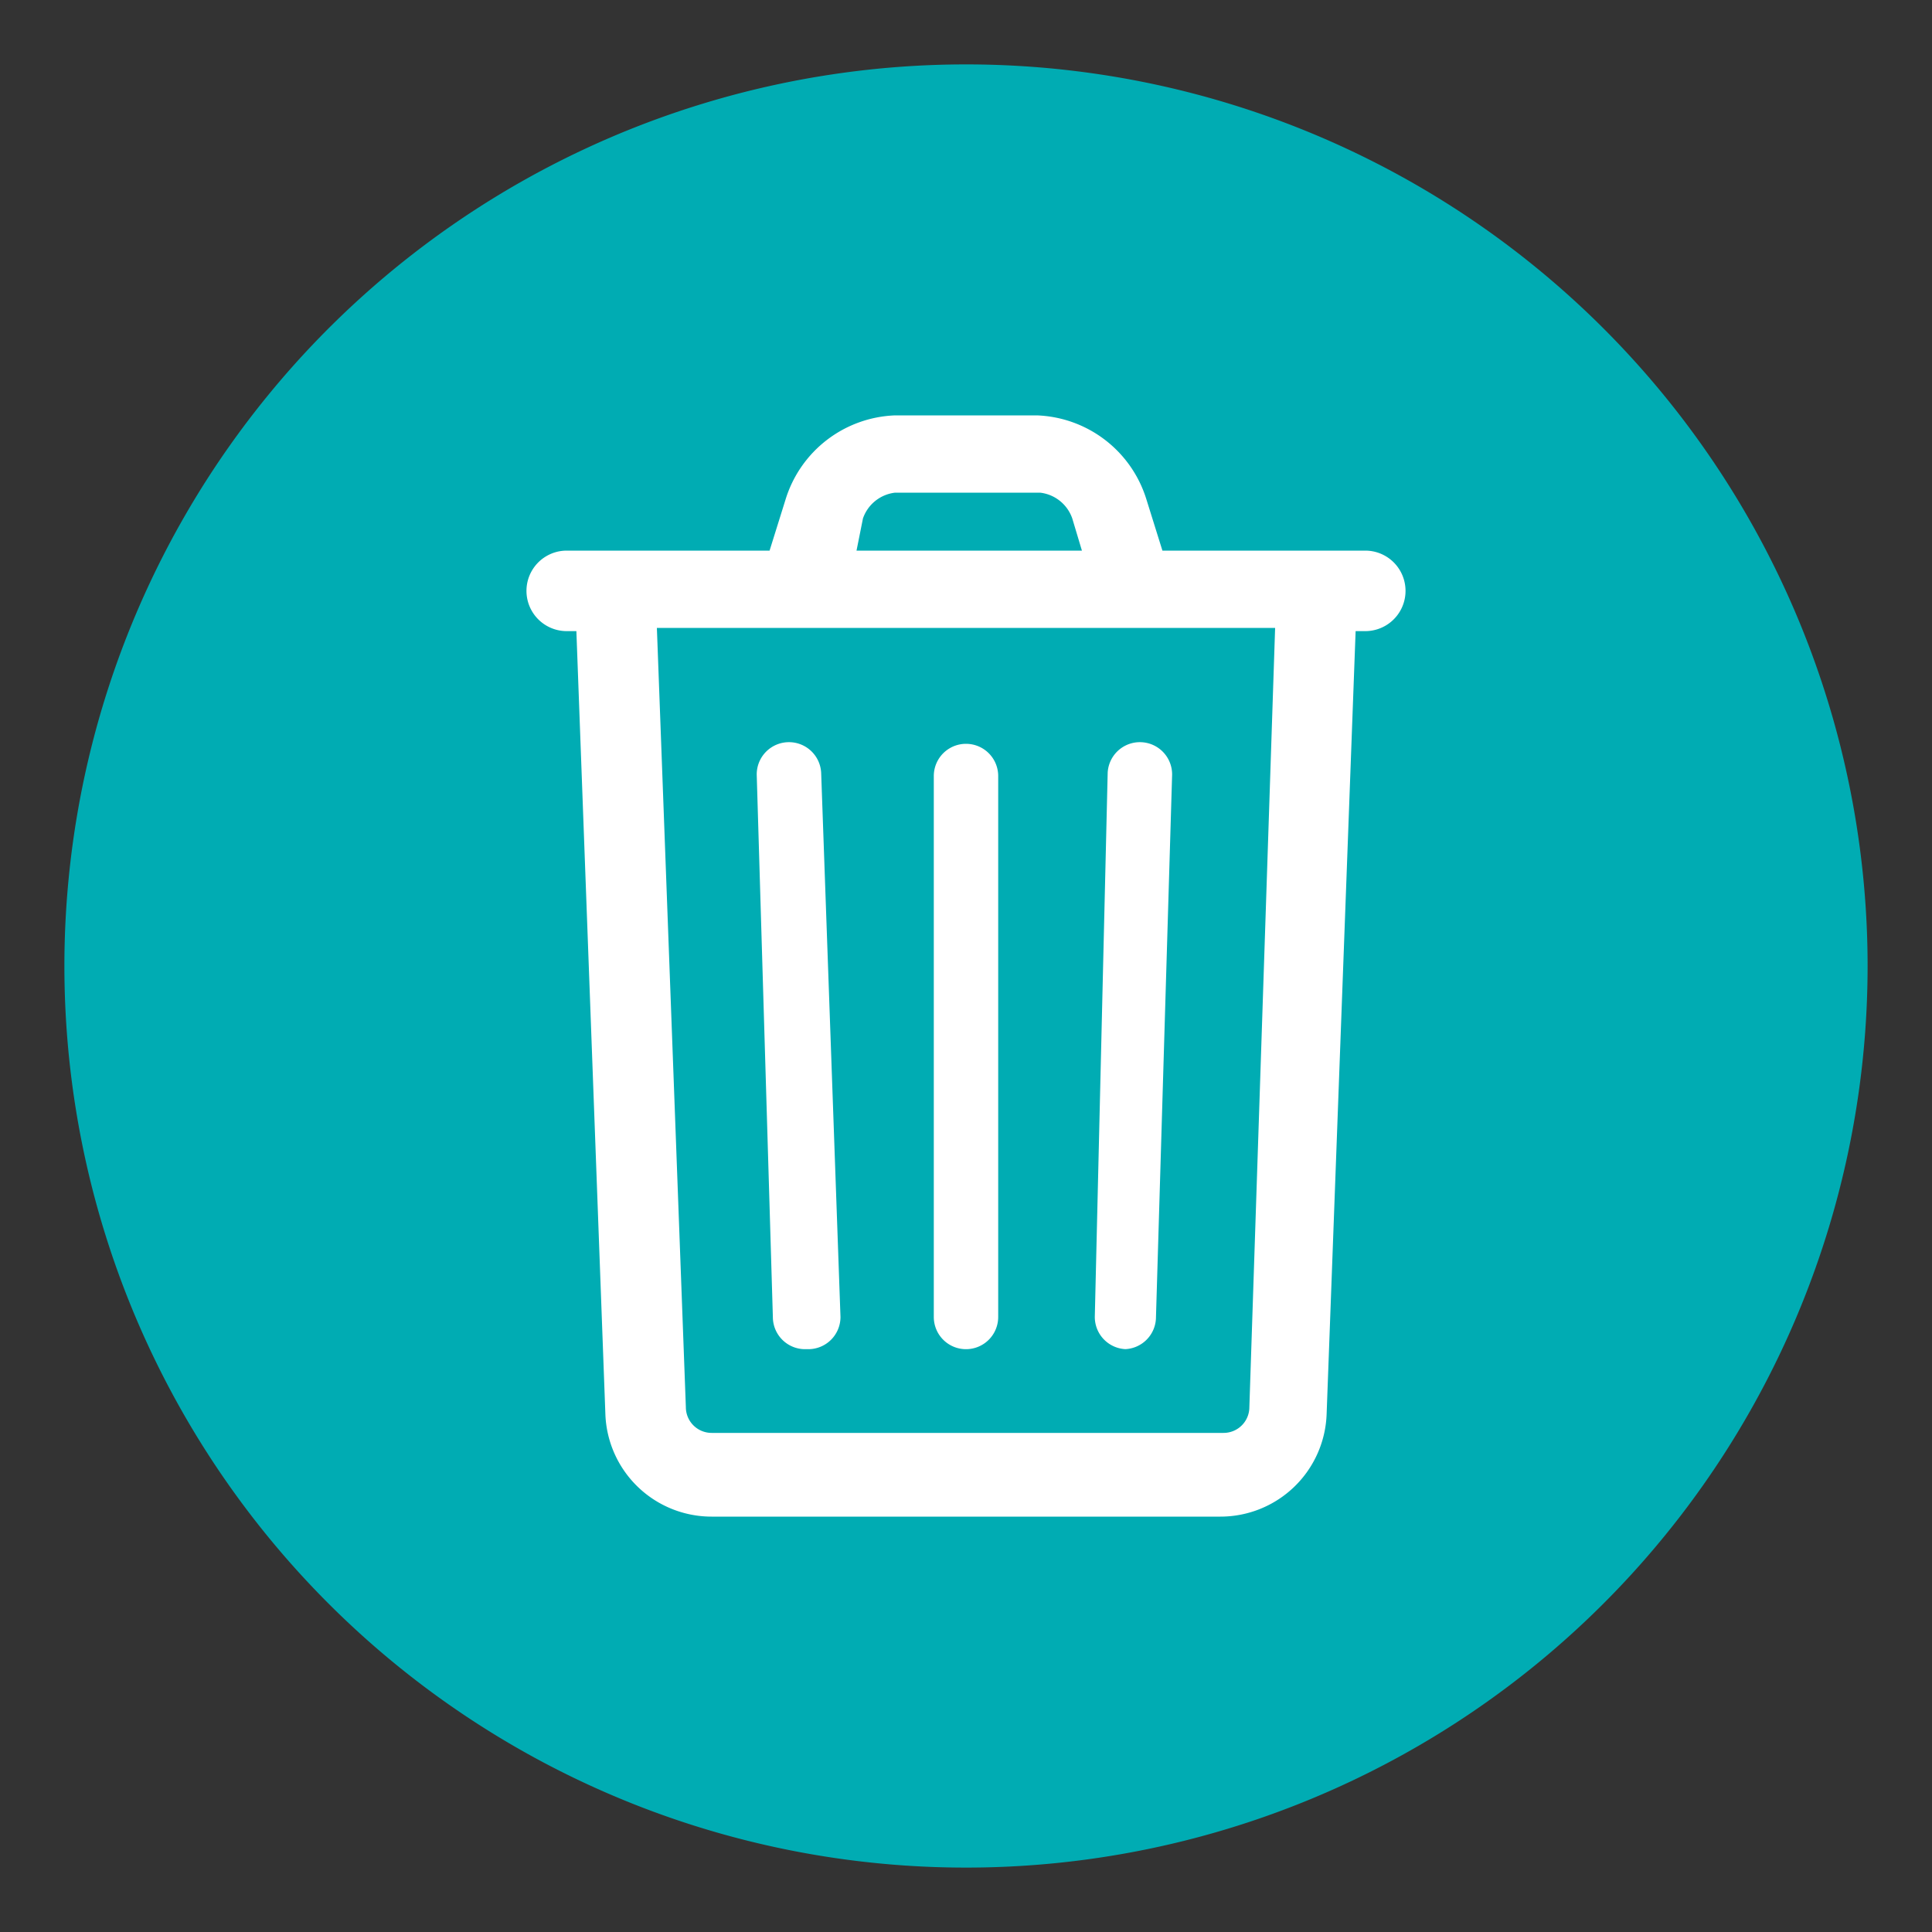 <svg xmlns="http://www.w3.org/2000/svg" xmlns:xlink="http://www.w3.org/1999/xlink" width="30" height="30" viewBox="0 0 30 30"><rect x="0" y="0" width="30" height="30" fill="#333333" stroke="none"/><defs><style>.a{fill:none;}.b{clip-path:url(#a);}.c{fill:#00acb3;fill-rule:evenodd;}.d{fill:#fff;}</style><clipPath id="a"><rect class="a" width="30" height="30"/></clipPath></defs><g transform="translate(15 15)"><g class="b" transform="translate(-15 -15)"><path class="c" d="M30,16A14,14,0,1,1,16,2,14,14,0,0,1,30,16" transform="translate(-1 -1)"/><path class="d" d="M29.5,32.5A.5.5,0,0,0,30,32V23.6a.5.5,0,0,0-1,0V32a.5.5,0,0,0,.5.5" transform="translate(-14.5 -11.55)"/><path class="d" d="M24.3,32.474a.5.5,0,0,0,.5-.5l-.3-8.45a.5.5,0,0,0-1,.05l.25,8.4a.5.5,0,0,0,.5.5" transform="translate(-11.749 -11.524)"/><path class="d" d="M34.45,32.474a.5.5,0,0,0,.5-.5l.25-8.4a.5.5,0,0,0-1-.05l-.2,8.45a.5.5,0,0,0,.5.5" transform="translate(-17 -11.524)"/><path class="d" d="M29.375,15h-3.15l-.25-.8a1.85,1.85,0,0,0-1.7-1.3h-2.2a1.85,1.85,0,0,0-1.7,1.3l-.25.8h-3.15a.625.625,0,1,0,0,1.25h.15l.45,12.15a1.65,1.65,0,0,0,1.65,1.6h7.9a1.65,1.65,0,0,0,1.65-1.6l.45-12.15h.15a.625.625,0,0,0,0-1.25m-7.8-.5a.6.6,0,0,1,.5-.4h2.25a.6.6,0,0,1,.5.4l.15.5h-3.5Zm6,13.8a.4.4,0,0,1-.4.4h-7.95a.4.4,0,0,1-.4-.4l-.45-12.1h9.6Z" transform="translate(-8.175 -6.45)"/></g></g></svg>
